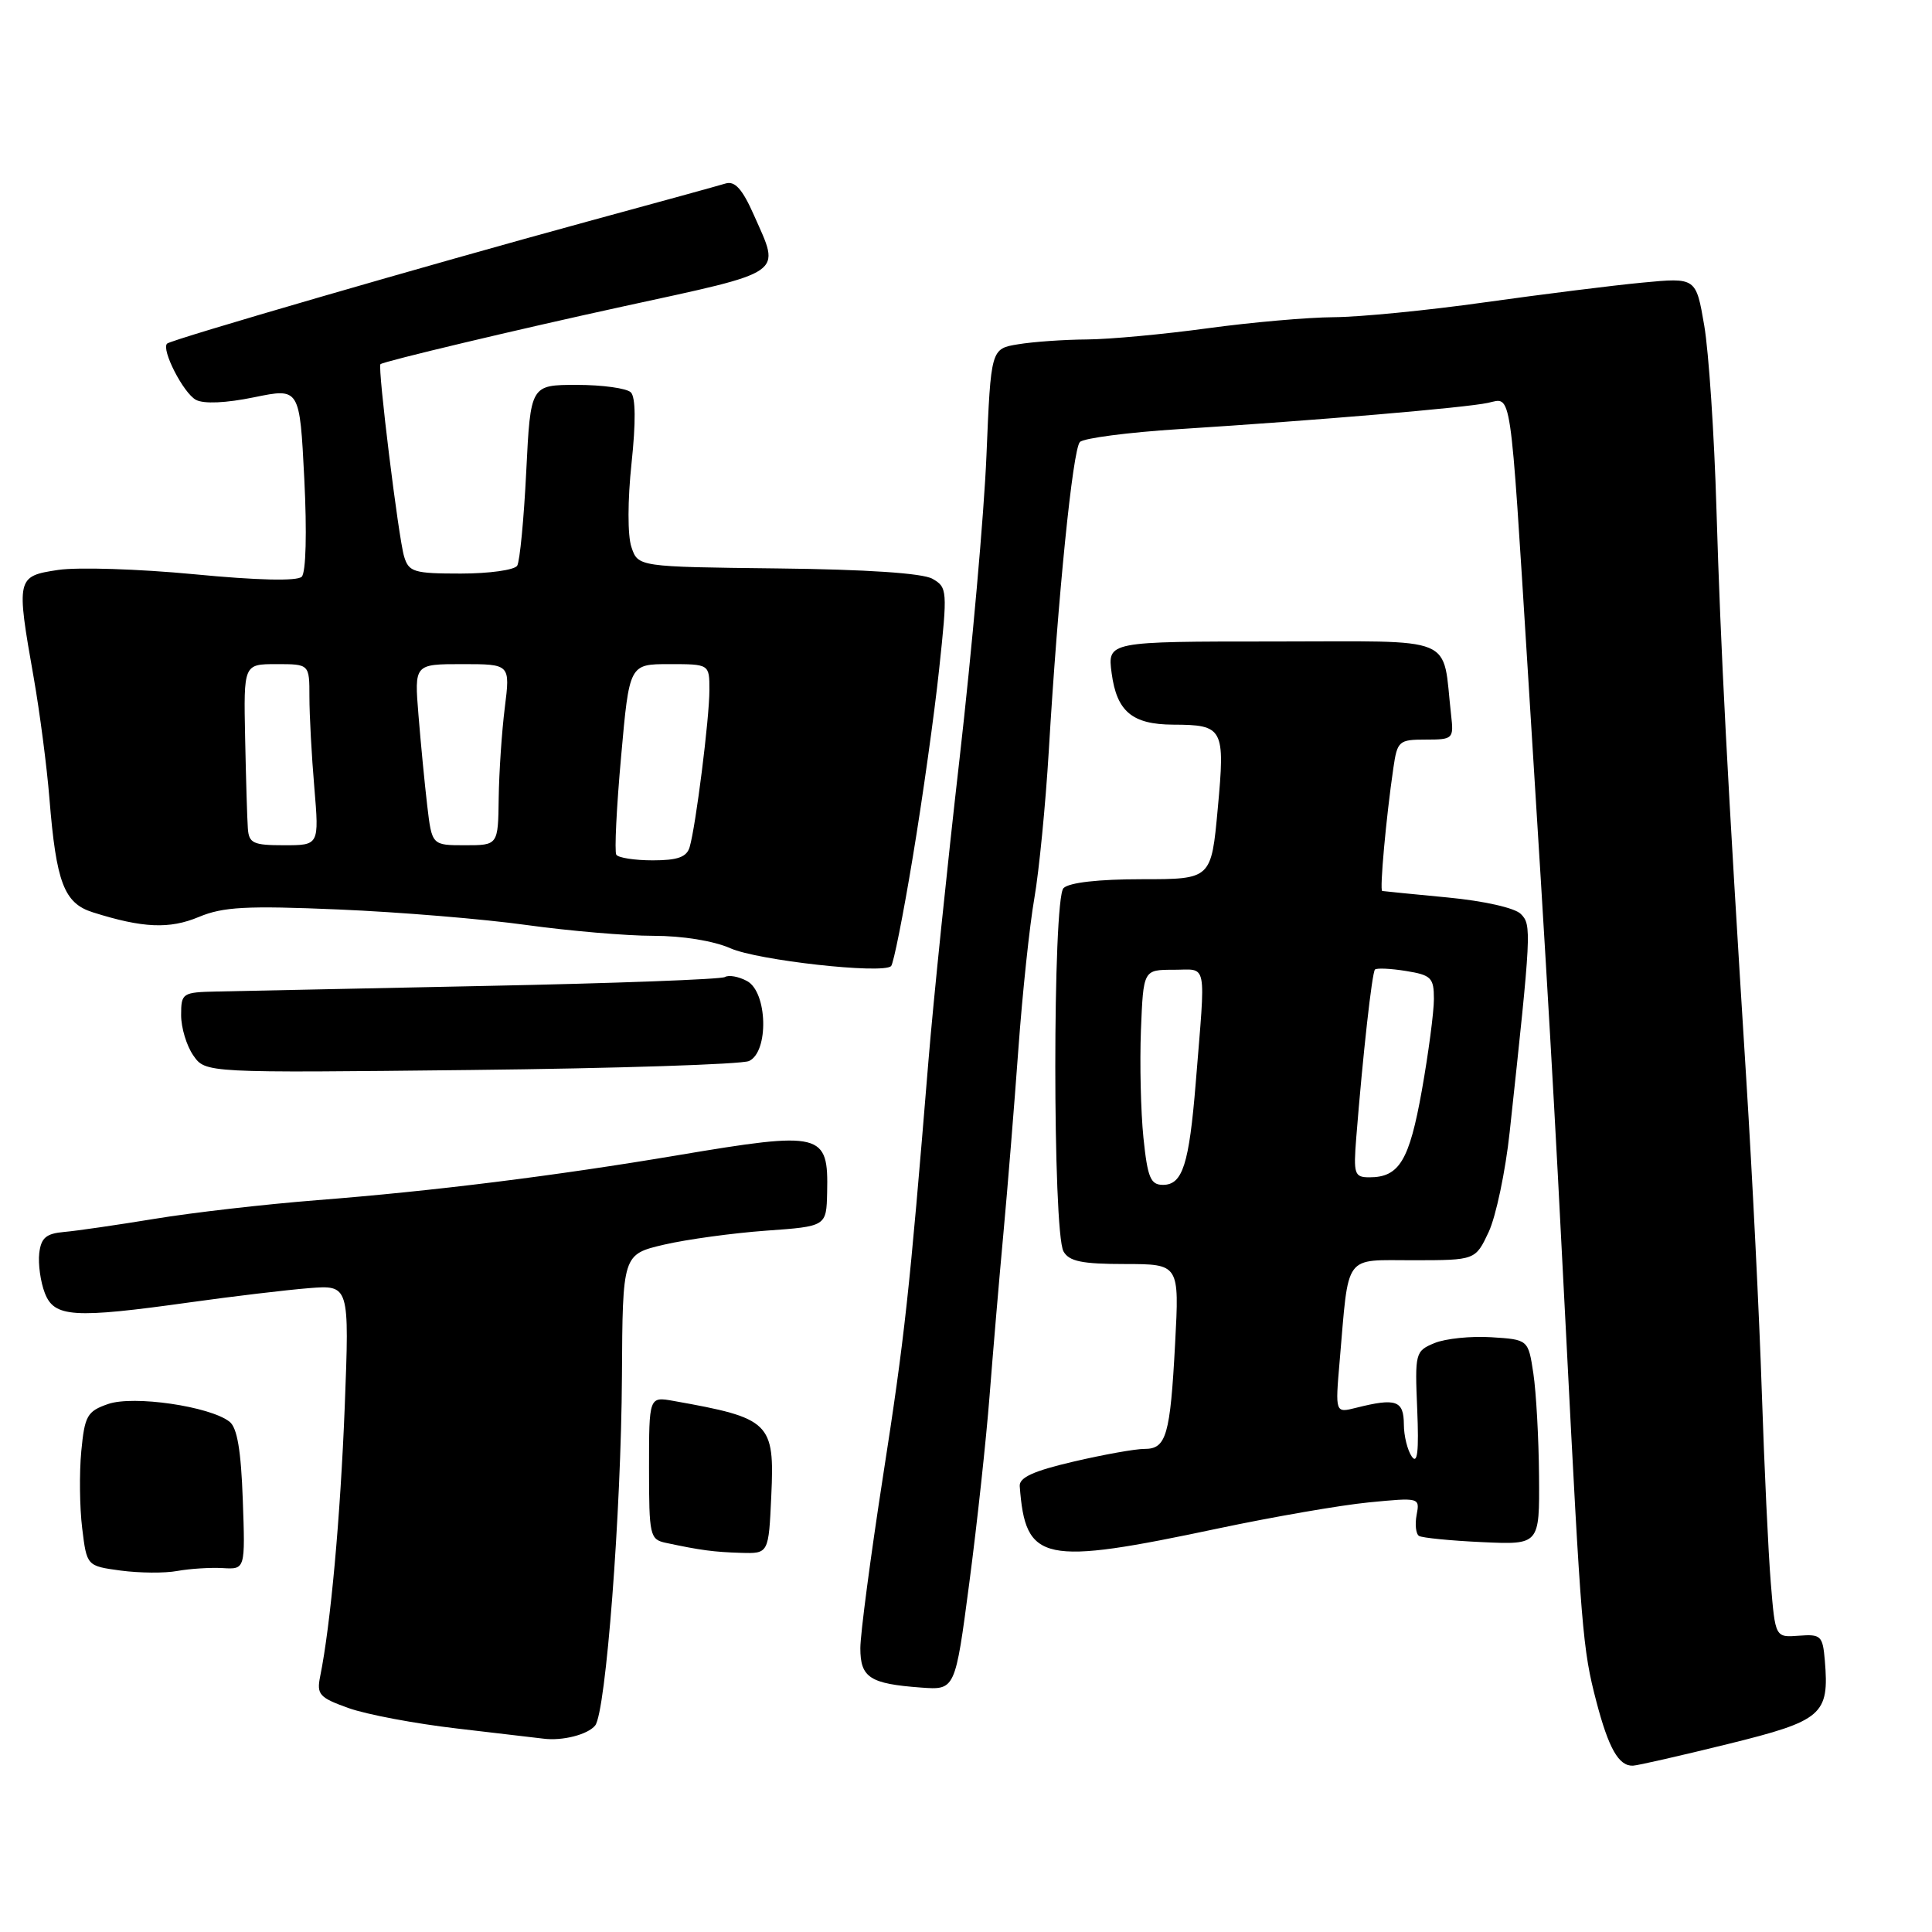 <?xml version="1.0" encoding="UTF-8" standalone="no"?>
<!DOCTYPE svg PUBLIC "-//W3C//DTD SVG 1.1//EN" "http://www.w3.org/Graphics/SVG/1.1/DTD/svg11.dtd" >
<svg xmlns="http://www.w3.org/2000/svg" xmlns:xlink="http://www.w3.org/1999/xlink" version="1.1" viewBox="0 0 256 256">
 <g >
 <path fill="currentColor"
d=" M 228.93 231.10 C 241.50 228.00 242.40 227.23 241.80 220.03 C 241.52 216.74 241.28 216.52 238.37 216.74 C 235.23 216.98 235.23 216.98 234.64 209.74 C 234.31 205.76 233.78 194.40 233.45 184.50 C 233.13 174.60 232.20 155.93 231.39 143.00 C 228.87 102.87 228.00 86.14 227.44 67.50 C 227.15 57.60 226.42 46.64 225.82 43.13 C 224.73 36.77 224.73 36.77 217.61 37.45 C 213.70 37.82 204.31 39.00 196.74 40.06 C 189.17 41.13 180.17 42.01 176.74 42.03 C 173.31 42.05 165.78 42.71 160.00 43.50 C 154.22 44.29 147.03 44.96 144.00 44.98 C 140.97 45.00 136.88 45.29 134.90 45.62 C 131.30 46.21 131.30 46.21 130.71 60.36 C 130.39 68.14 128.78 86.20 127.15 100.50 C 125.51 114.80 123.66 132.80 123.03 140.50 C 120.48 171.63 119.89 177.05 117.00 195.64 C 115.35 206.29 114.00 216.53 114.00 218.39 C 114.00 222.30 115.26 223.11 122.03 223.61 C 126.57 223.95 126.57 223.95 128.44 209.72 C 129.47 201.90 130.67 190.78 131.12 185.00 C 131.57 179.22 132.39 169.55 132.95 163.50 C 133.51 157.45 134.40 146.43 134.94 139.00 C 135.48 131.57 136.43 122.58 137.06 119.00 C 137.68 115.42 138.54 106.65 138.97 99.50 C 140.18 79.04 142.14 59.59 143.09 58.57 C 143.57 58.06 149.48 57.29 156.23 56.86 C 174.64 55.69 194.16 54.03 197.17 53.38 C 200.35 52.69 200.05 50.71 202.45 89.00 C 205.14 131.85 205.92 145.32 207.50 176.50 C 209.52 216.17 209.71 218.51 211.52 225.44 C 213.15 231.67 214.49 234.03 216.37 233.96 C 216.99 233.94 222.64 232.65 228.93 231.10 Z  M 78.86 228.64 C 80.28 226.89 82.31 200.38 82.41 182.35 C 82.50 166.21 82.50 166.21 88.00 164.92 C 91.03 164.22 97.10 163.39 101.50 163.07 C 109.50 162.50 109.50 162.50 109.60 158.00 C 109.78 150.07 108.95 149.86 89.83 153.07 C 73.59 155.81 57.36 157.83 42.00 159.03 C 35.12 159.57 25.45 160.68 20.50 161.50 C 15.55 162.31 10.15 163.10 8.50 163.24 C 6.11 163.45 5.44 164.02 5.20 166.06 C 5.04 167.47 5.36 169.83 5.93 171.31 C 7.17 174.57 9.71 174.73 25.22 172.56 C 30.87 171.77 37.93 170.93 40.90 170.69 C 46.30 170.26 46.30 170.26 45.68 186.38 C 45.10 201.07 43.81 215.32 42.42 222.15 C 41.94 224.53 42.32 224.95 46.19 226.33 C 48.56 227.18 55.00 228.39 60.50 229.03 C 66.00 229.67 71.17 230.28 72.00 230.38 C 74.50 230.71 77.88 229.85 78.86 228.64 Z  M 29.50 207.78 C 32.50 207.96 32.50 207.96 32.17 198.73 C 31.94 192.19 31.43 189.17 30.41 188.38 C 27.79 186.34 17.68 184.87 14.32 186.04 C 11.55 187.00 11.22 187.59 10.77 192.30 C 10.50 195.16 10.55 199.75 10.89 202.50 C 11.50 207.50 11.50 207.50 16.00 208.11 C 18.48 208.44 21.85 208.47 23.50 208.16 C 25.15 207.86 27.85 207.69 29.50 207.78 Z  M 102.20 198.19 C 102.65 188.47 102.07 187.91 89.25 185.63 C 86.00 185.05 86.00 185.05 86.00 194.51 C 86.00 203.50 86.11 203.99 88.25 204.44 C 92.84 205.42 94.59 205.65 98.17 205.76 C 101.85 205.87 101.85 205.87 102.20 198.19 Z  M 161.50 202.51 C 168.65 201.00 177.57 199.45 181.33 199.08 C 188.08 198.42 188.15 198.43 187.71 200.73 C 187.47 202.00 187.61 203.26 188.03 203.52 C 188.44 203.77 192.21 204.15 196.39 204.34 C 204.00 204.69 204.00 204.69 203.93 195.60 C 203.89 190.59 203.55 184.47 203.18 182.00 C 202.50 177.50 202.50 177.50 197.60 177.19 C 194.91 177.02 191.53 177.37 190.09 177.96 C 187.53 179.02 187.47 179.25 187.79 186.78 C 188.02 192.34 187.82 194.08 187.07 193.00 C 186.50 192.18 186.02 190.26 186.02 188.75 C 186.00 185.56 184.99 185.21 179.69 186.54 C 176.92 187.24 176.92 187.24 177.51 180.37 C 178.76 165.90 177.95 167.00 187.30 166.99 C 195.50 166.98 195.50 166.98 197.26 163.24 C 198.22 161.18 199.48 155.22 200.04 150.00 C 202.92 123.36 202.96 122.55 201.52 121.11 C 200.73 120.30 196.63 119.38 191.82 118.92 C 187.25 118.48 183.34 118.10 183.15 118.06 C 182.79 118.00 183.66 108.37 184.63 101.75 C 185.15 98.18 185.36 98.00 188.91 98.00 C 192.54 98.00 192.64 97.90 192.28 94.75 C 191.06 84.00 193.46 85.00 168.82 85.00 C 146.74 85.00 146.74 85.00 147.30 89.21 C 147.98 94.29 150.03 95.99 155.44 96.02 C 162.11 96.04 162.35 96.48 161.36 107.13 C 160.50 116.50 160.50 116.50 151.31 116.50 C 145.57 116.50 141.67 116.94 140.92 117.68 C 139.47 119.13 139.47 163.22 140.92 165.82 C 141.66 167.14 143.37 167.49 149.06 167.49 C 156.27 167.50 156.27 167.50 155.71 178.00 C 155.06 190.24 154.54 192.00 151.64 191.99 C 150.46 191.98 146.24 192.74 142.25 193.67 C 136.93 194.91 135.03 195.78 135.12 196.93 C 135.88 207.01 138.08 207.47 161.50 202.51 Z  M 99.25 140.59 C 101.90 139.37 101.70 131.44 98.98 129.99 C 97.87 129.39 96.56 129.16 96.06 129.46 C 95.57 129.77 81.29 130.30 64.33 130.64 C 47.37 130.99 31.36 131.32 28.75 131.38 C 24.15 131.48 24.00 131.58 24.00 134.52 C 24.00 136.19 24.73 138.59 25.62 139.86 C 27.23 142.17 27.23 142.17 62.37 141.78 C 81.69 141.57 98.29 141.03 99.25 140.59 Z  M 120.96 113.50 C 122.24 105.80 123.81 94.63 124.44 88.68 C 125.56 78.20 125.53 77.82 123.55 76.69 C 122.24 75.95 114.82 75.45 103.02 75.32 C 84.54 75.11 84.54 75.11 83.66 72.47 C 83.15 70.94 83.16 66.28 83.68 61.40 C 84.26 55.95 84.23 52.63 83.59 51.99 C 83.05 51.45 79.83 51.00 76.45 51.00 C 70.30 51.00 70.30 51.00 69.73 62.46 C 69.42 68.76 68.88 74.39 68.53 74.96 C 68.17 75.53 64.81 76.00 61.06 76.00 C 54.85 76.00 54.17 75.80 53.55 73.75 C 52.80 71.31 50.02 48.66 50.41 48.26 C 50.77 47.89 68.82 43.60 82.50 40.62 C 104.35 35.86 103.43 36.49 99.91 28.53 C 98.38 25.06 97.38 23.95 96.16 24.31 C 95.25 24.59 87.08 26.84 78.00 29.31 C 56.70 35.12 22.67 45.00 22.14 45.53 C 21.34 46.32 24.30 52.09 25.96 52.98 C 27.01 53.54 29.93 53.41 33.68 52.64 C 39.71 51.40 39.71 51.40 40.32 63.44 C 40.68 70.57 40.54 75.86 39.98 76.42 C 39.38 77.02 34.11 76.90 25.72 76.09 C 18.40 75.39 10.29 75.13 7.70 75.52 C 2.18 76.35 2.13 76.56 4.47 89.81 C 5.27 94.38 6.21 101.58 6.55 105.81 C 7.45 116.97 8.49 119.69 12.31 120.89 C 18.92 122.98 22.46 123.13 26.35 121.50 C 29.56 120.16 32.63 119.99 44.85 120.51 C 52.91 120.85 64.13 121.78 69.78 122.57 C 75.43 123.35 82.99 124.00 86.56 124.00 C 90.44 124.00 94.56 124.67 96.78 125.65 C 100.37 127.25 116.90 129.09 118.07 128.02 C 118.39 127.73 119.69 121.20 120.96 113.50 Z  M 151.51 150.75 C 151.16 147.31 151.01 140.90 151.18 136.50 C 151.50 128.50 151.50 128.50 155.50 128.50 C 160.06 128.50 159.77 127.01 158.44 143.50 C 157.56 154.29 156.70 157.00 154.10 157.00 C 152.45 157.00 152.06 156.05 151.51 150.75 Z  M 179.71 150.75 C 180.59 139.71 181.80 128.87 182.19 128.47 C 182.42 128.25 184.27 128.33 186.30 128.66 C 189.65 129.20 190.00 129.56 190.00 132.38 C 190.00 134.10 189.28 139.55 188.40 144.50 C 186.74 153.79 185.41 156.00 181.46 156.00 C 179.46 156.00 179.33 155.59 179.71 150.75 Z  M 81.66 113.25 C 81.41 112.84 81.69 106.99 82.30 100.25 C 83.39 88.00 83.39 88.00 88.69 88.00 C 94.00 88.00 94.00 88.00 94.00 91.43 C 94.00 95.18 92.20 109.46 91.38 112.25 C 90.99 113.57 89.79 114.00 86.49 114.00 C 84.09 114.00 81.91 113.66 81.66 113.25 Z  M 32.84 109.75 C 32.75 108.51 32.59 103.11 32.48 97.75 C 32.28 88.00 32.28 88.00 36.64 88.00 C 41.00 88.00 41.00 88.00 41.00 92.35 C 41.00 94.74 41.29 100.14 41.65 104.35 C 42.29 112.00 42.29 112.00 37.65 112.00 C 33.54 112.00 32.98 111.74 32.84 109.75 Z  M 56.61 106.75 C 56.27 103.86 55.75 98.46 55.45 94.75 C 54.90 88.00 54.90 88.00 61.25 88.00 C 67.61 88.00 67.61 88.00 66.89 93.75 C 66.49 96.91 66.13 102.31 66.08 105.75 C 66.00 112.00 66.00 112.00 61.62 112.00 C 57.23 112.00 57.23 112.00 56.61 106.75 Z "/>
</g>
</svg>